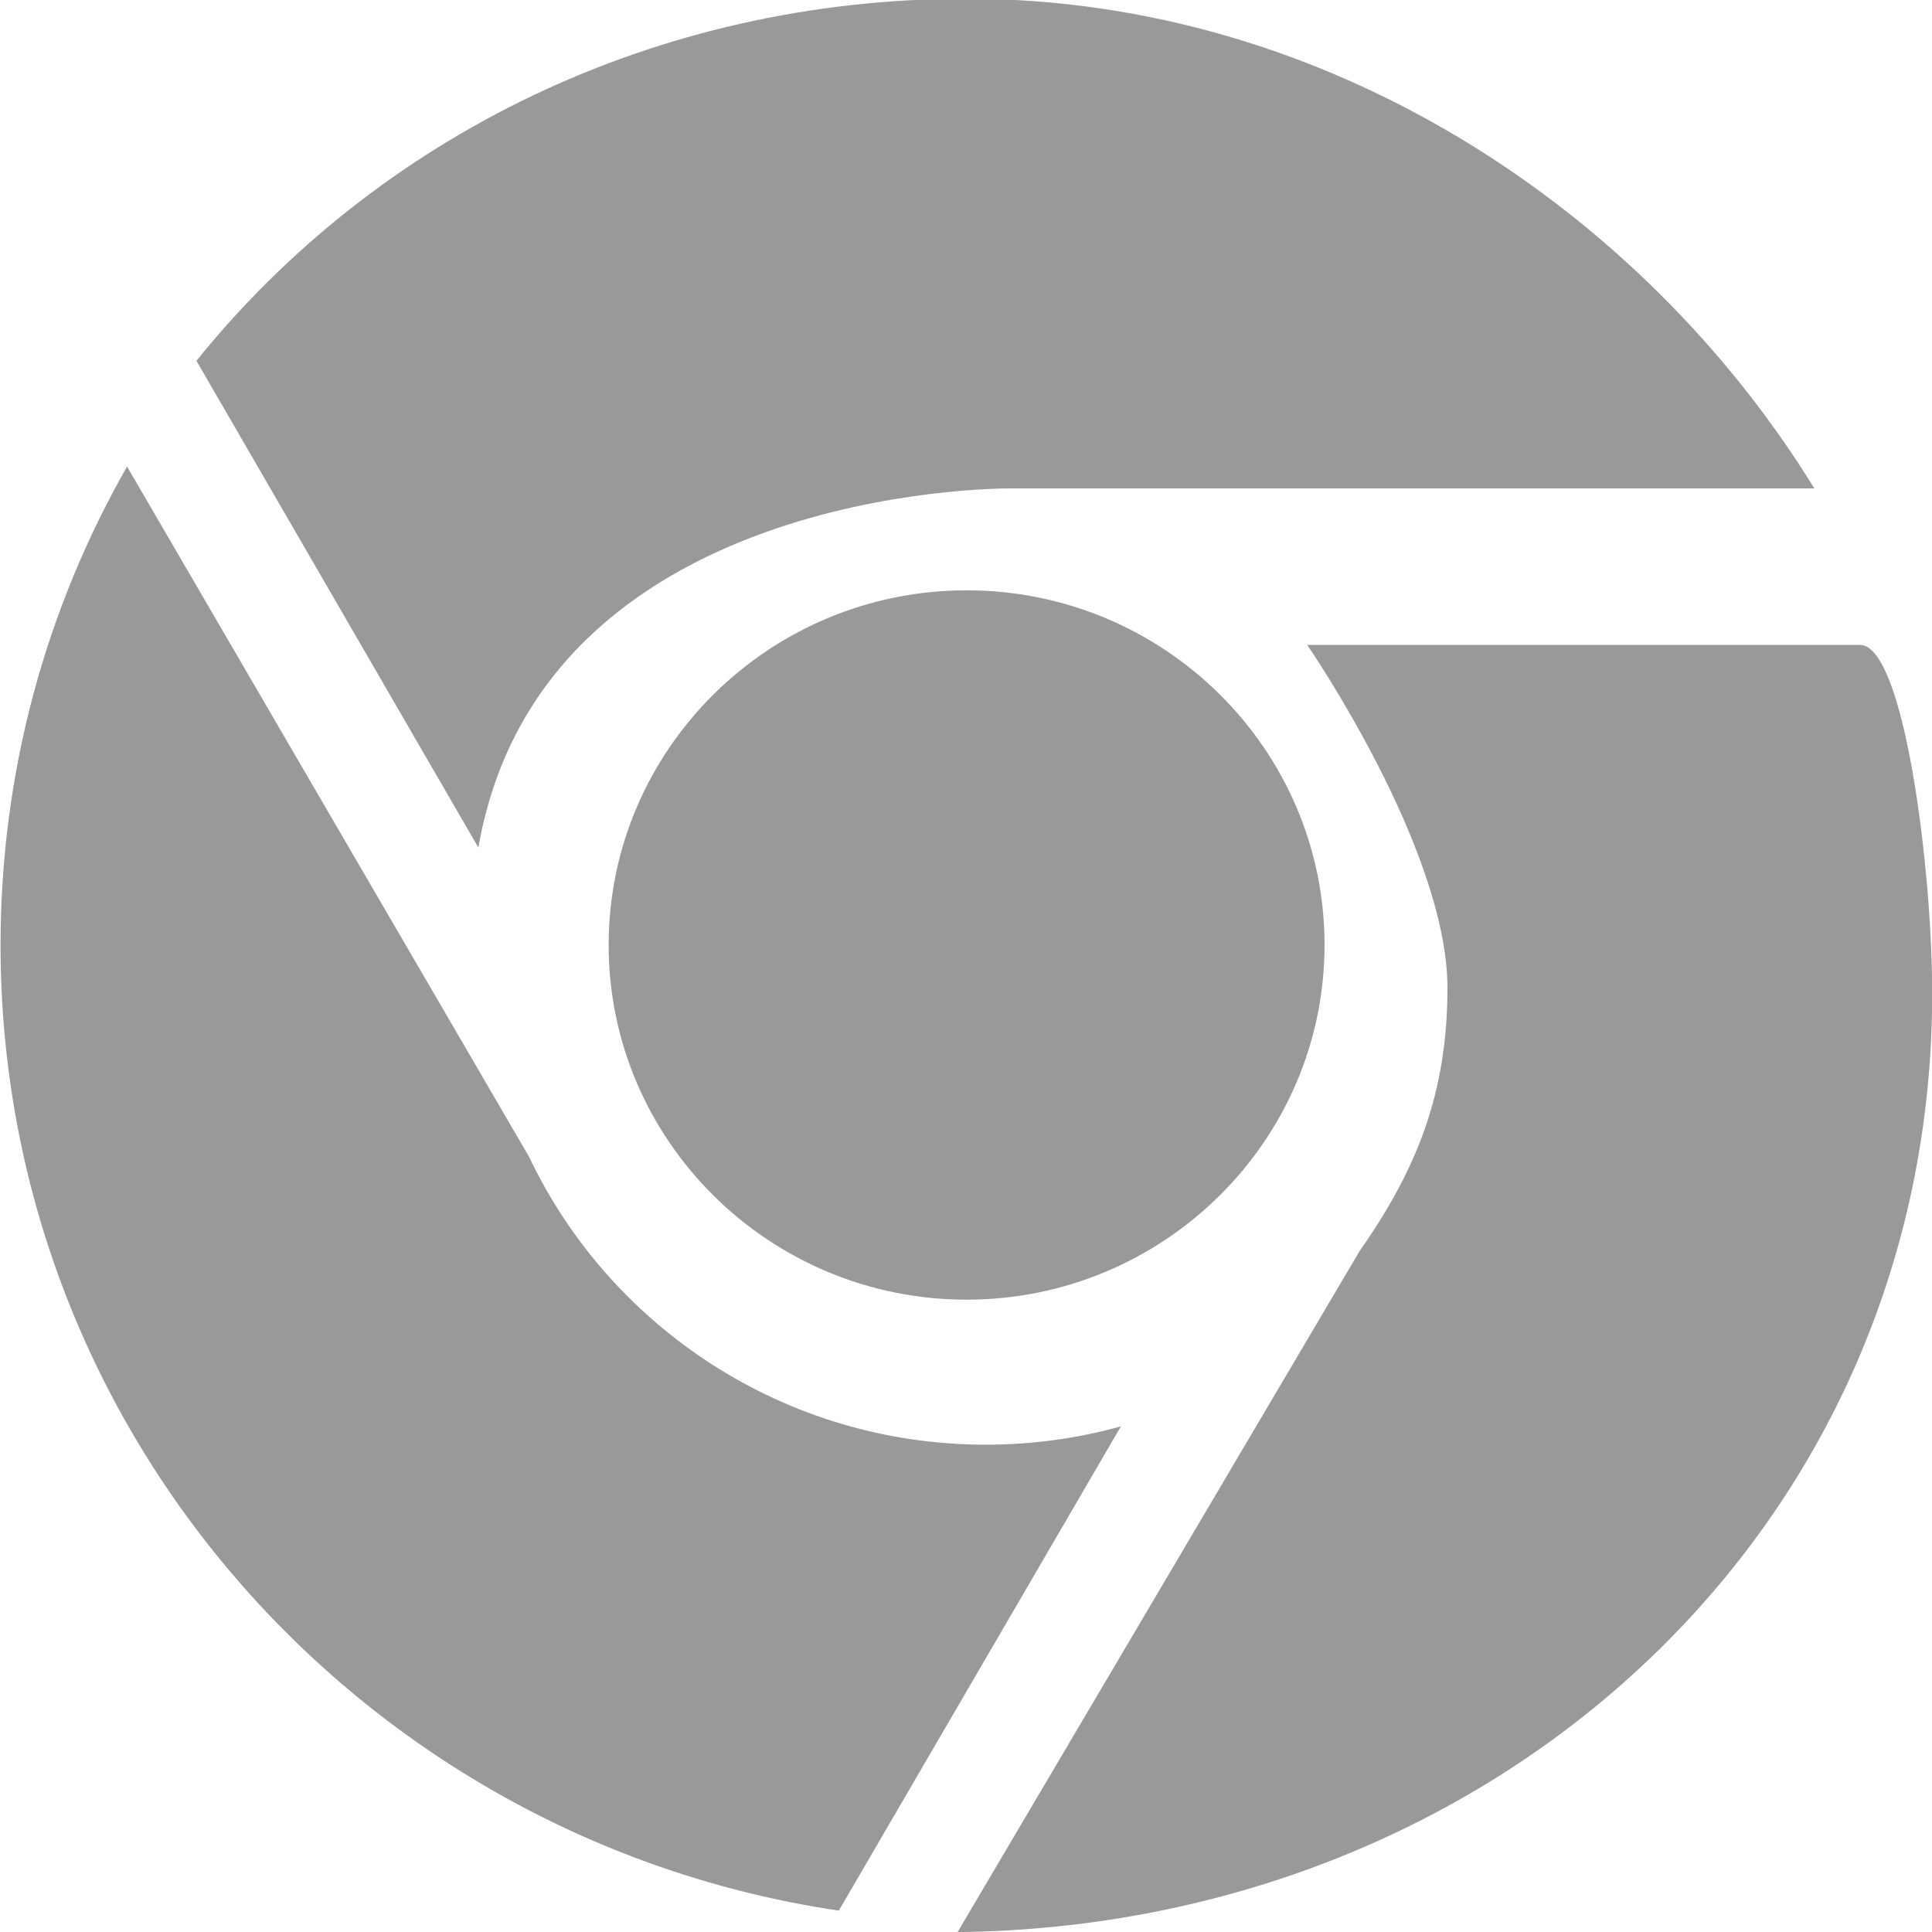 <svg xmlns="http://www.w3.org/2000/svg" xmlns:xlink="http://www.w3.org/1999/xlink" preserveAspectRatio="xMidYMid" width="20.969" height="20.969" viewBox="0 0 20.969 20.969">
  <defs>
    <style>
      .cls-1 {
        fill: #999;
        fill-rule: evenodd;
      }
    </style>
  </defs>
  <path d="M10.393,20.970 L14.756,13.579 C15.371,12.704 15.710,11.870 15.710,10.724 C15.710,9.208 14.188,7.000 14.188,7.000 L20.188,7.000 C20.664,7.000 20.971,9.415 20.971,10.782 C20.971,16.593 16.242,20.905 10.393,20.970 ZM5.192,9.199 L2.132,3.916 C4.092,1.485 7.108,-0.014 10.491,-0.014 C14.407,-0.014 17.829,2.276 19.692,5.301 L10.967,5.301 C10.810,5.301 5.872,5.301 5.192,9.199 ZM6.606,10.256 C6.606,8.135 8.348,6.407 10.491,6.407 C12.634,6.407 14.376,8.133 14.376,10.256 C14.376,12.378 12.632,14.106 10.491,14.106 C8.350,14.106 6.606,12.380 6.606,10.256 ZM10.700,15.680 C11.206,15.680 11.699,15.611 12.166,15.481 L9.104,20.737 C3.956,19.973 0.006,15.572 0.006,10.259 C0.006,8.370 0.503,6.599 1.379,5.064 L5.743,12.557 C6.619,14.400 8.511,15.680 10.700,15.680 Z" class="cls-1"/>
</svg>
